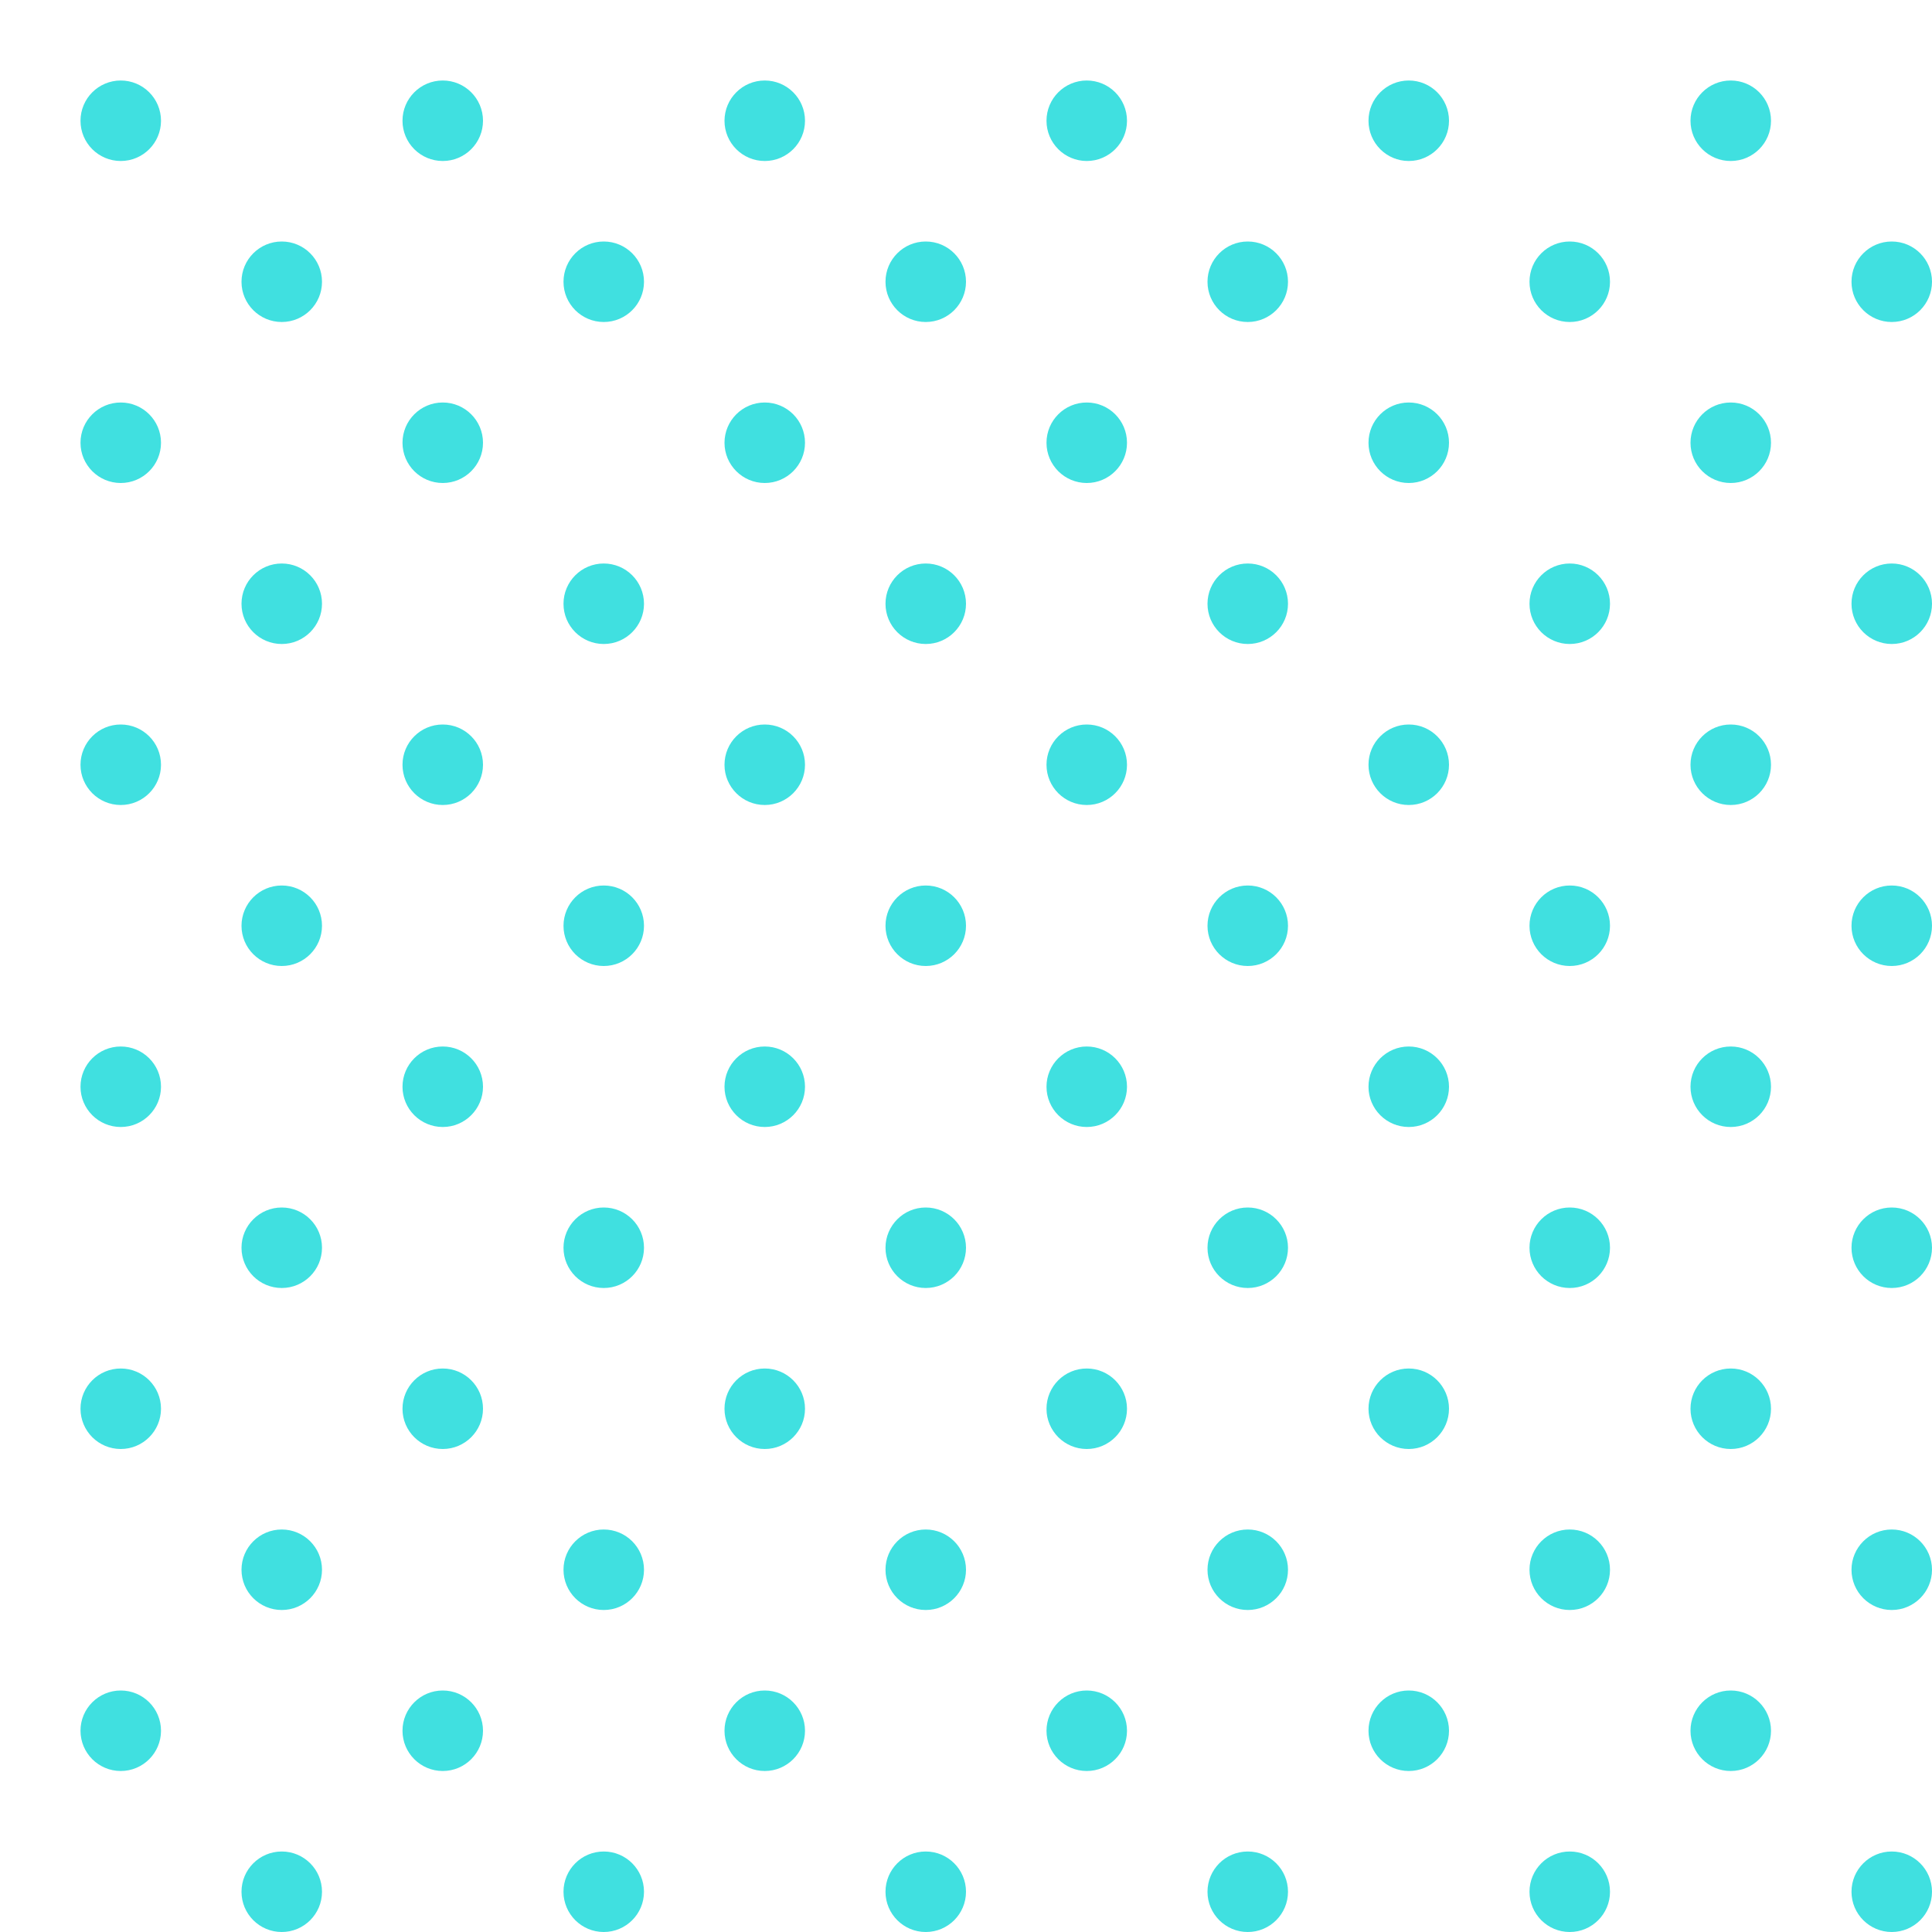 <?xml version="1.0" encoding="UTF-8"?>
<svg xmlns="http://www.w3.org/2000/svg"
     xmlns:xlink="http://www.w3.org/1999/xlink"
     viewBox="0 0 48 48">
    <defs>
        <filter id="crispify">
            <feComponentTransfer>
                <feFuncA type="discrete" tableValues="0 1"/>
            </feComponentTransfer>
        </filter>
    </defs>
    <title>Raster punten 8</title>
    <g id="va4" fill="#40E0E0" filter="url(#crispify)">
        <circle cx="3" cy="3" r="1"/>
        <circle cx="11" cy="3" r="1"/>
        <circle cx="19" cy="3" r="1"/>
        <circle cx="27" cy="3" r="1"/>
        <circle cx="35" cy="3" r="1"/>
        <circle cx="43" cy="3" r="1"/>
        <circle cx="7" cy="7" r="1"/>
        <circle cx="15" cy="7" r="1"/>
        <circle cx="23" cy="7" r="1"/>
        <circle cx="31" cy="7" r="1"/>
        <circle cx="39" cy="7" r="1"/>
        <circle cx="47" cy="7" r="1"/>
        <circle cx="3" cy="11" r="1"/>
        <circle cx="11" cy="11" r="1"/>
        <circle cx="19" cy="11" r="1"/>
        <circle cx="27" cy="11" r="1"/>
        <circle cx="35" cy="11" r="1"/>
        <circle cx="43" cy="11" r="1"/>
        <circle cx="7" cy="15" r="1"/>
        <circle cx="15" cy="15" r="1"/>
        <circle cx="23" cy="15" r="1"/>
        <circle cx="31" cy="15" r="1"/>
        <circle cx="39" cy="15" r="1"/>
        <circle cx="47" cy="15" r="1"/>
        <circle cx="3" cy="19" r="1"/>
        <circle cx="11" cy="19" r="1"/>
        <circle cx="19" cy="19" r="1"/>
        <circle cx="27" cy="19" r="1"/>
        <circle cx="35" cy="19" r="1"/>
        <circle cx="43" cy="19" r="1"/>
        <circle cx="7" cy="23" r="1"/>
        <circle cx="15" cy="23" r="1"/>
        <circle cx="23" cy="23" r="1"/>
        <circle cx="31" cy="23" r="1"/>
        <circle cx="39" cy="23" r="1"/>
        <circle cx="47" cy="23" r="1"/>
        <circle cx="3" cy="27" r="1"/>
        <circle cx="11" cy="27" r="1"/>
        <circle cx="19" cy="27" r="1"/>
        <circle cx="27" cy="27" r="1"/>
        <circle cx="35" cy="27" r="1"/>
        <circle cx="43" cy="27" r="1"/>
        <circle cx="7" cy="31" r="1"/>
        <circle cx="15" cy="31" r="1"/>
        <circle cx="23" cy="31" r="1"/>
        <circle cx="31" cy="31" r="1"/>
        <circle cx="39" cy="31" r="1"/>
        <circle cx="47" cy="31" r="1"/>
        <circle cx="3" cy="35" r="1"/>
        <circle cx="11" cy="35" r="1"/>
        <circle cx="19" cy="35" r="1"/>
        <circle cx="27" cy="35" r="1"/>
        <circle cx="35" cy="35" r="1"/>
        <circle cx="43" cy="35" r="1"/>
        <circle cx="7" cy="39" r="1"/>
        <circle cx="15" cy="39" r="1"/>
        <circle cx="23" cy="39" r="1"/>
        <circle cx="31" cy="39" r="1"/>
        <circle cx="39" cy="39" r="1"/>
        <circle cx="47" cy="39" r="1"/>
        <circle cx="3" cy="43" r="1"/>
        <circle cx="11" cy="43" r="1"/>
        <circle cx="19" cy="43" r="1"/>
        <circle cx="27" cy="43" r="1"/>
        <circle cx="35" cy="43" r="1"/>
        <circle cx="43" cy="43" r="1"/>
        <circle cx="7" cy="47" r="1"/>
        <circle cx="15" cy="47" r="1"/>
        <circle cx="23" cy="47" r="1"/>
        <circle cx="31" cy="47" r="1"/>
        <circle cx="39" cy="47" r="1"/>
        <circle cx="47" cy="47" r="1"/>
    </g>
</svg>
